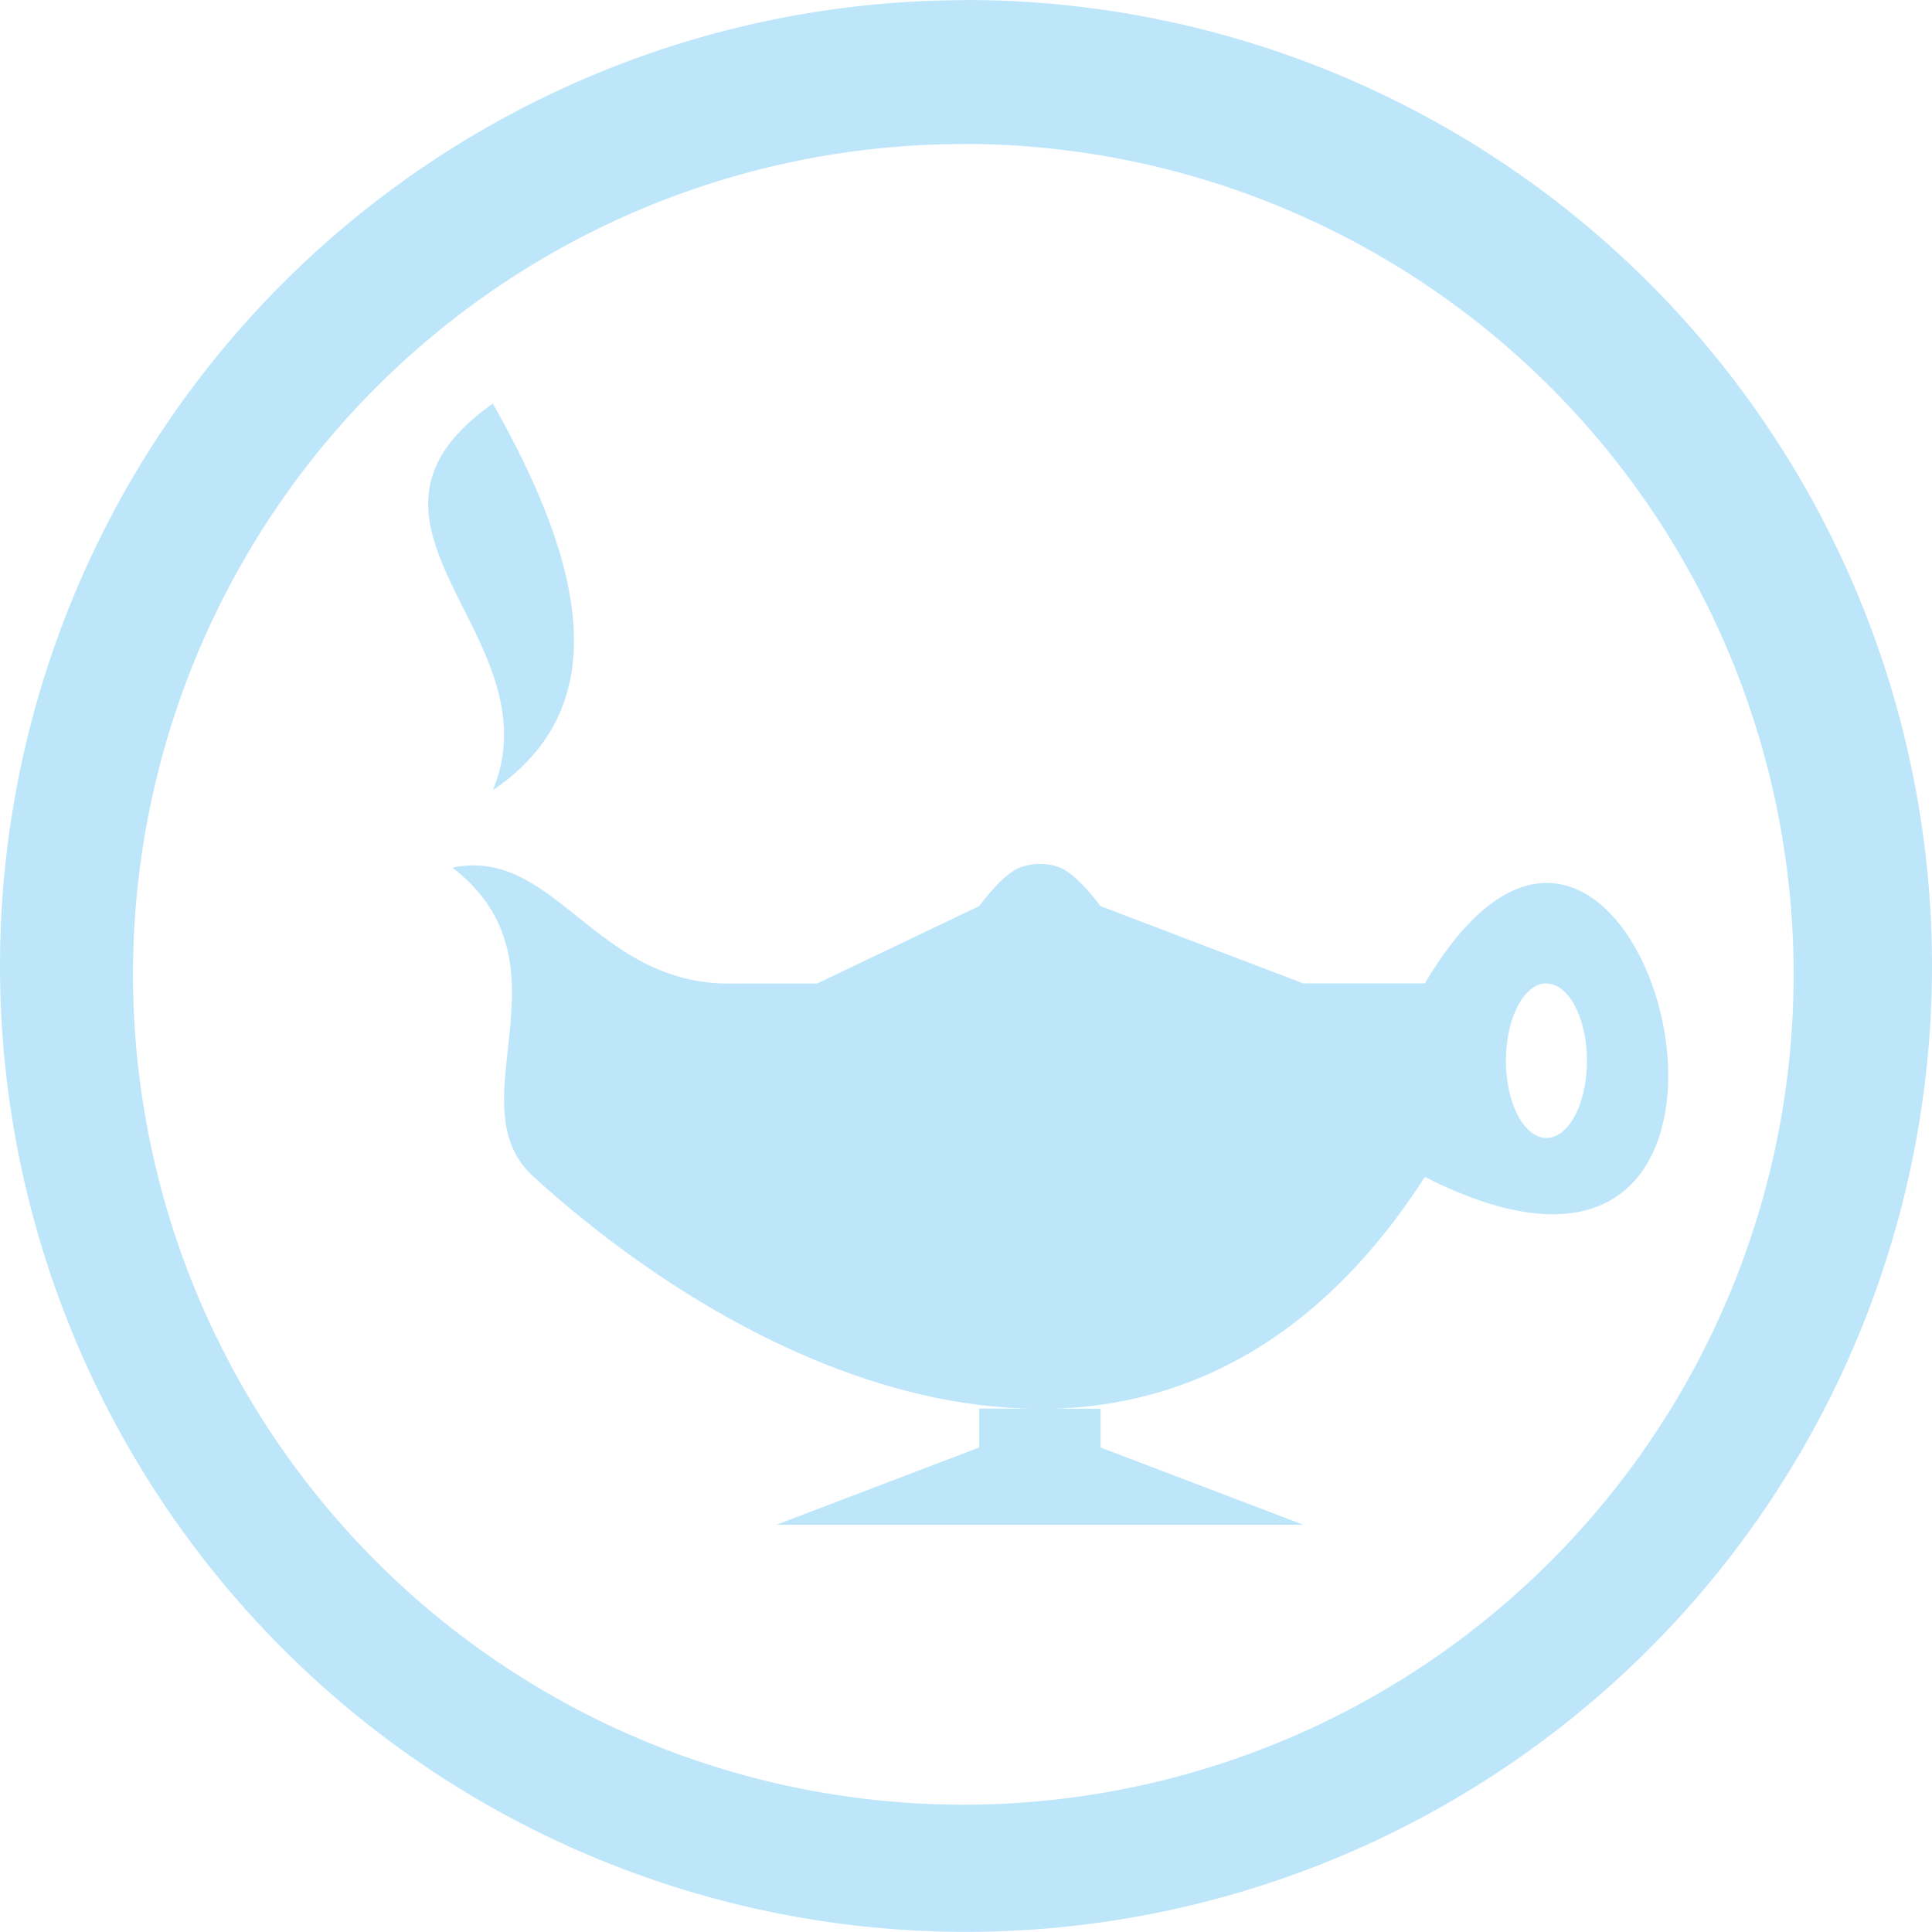 <?xml version="1.0" encoding="UTF-8" standalone="no"?>
<svg
   width="47.546"
   height="47.543"
   viewBox="0 0 12.58 12.579"
   version="1.1"
   id="svg4"
   sodipodi:docname="geany.svg"
   inkscape:version="0.92.4 (5da689c313, 2019-01-14)"
   xmlns:inkscape="http://www.inkscape.org/namespaces/inkscape"
   xmlns:sodipodi="http://sodipodi.sourceforge.net/DTD/sodipodi-0.dtd"
   xmlns="http://www.w3.org/2000/svg"
   xmlns:svg="http://www.w3.org/2000/svg"
   xmlns:rdf="http://www.w3.org/1999/02/22-rdf-syntax-ns#"
   xmlns:cc="http://creativecommons.org/ns#"
   xmlns:dc="http://purl.org/dc/elements/1.1/">
  <defs
     id="defs8" />
  <sodipodi:namedview
     pagecolor="#ffffff"
     bordercolor="#666666"
     borderopacity="1"
     objecttolerance="10"
     gridtolerance="10"
     guidetolerance="10"
     inkscape:pageopacity="0"
     inkscape:pageshadow="2"
     inkscape:window-width="1087"
     inkscape:window-height="480"
     id="namedview6"
     showgrid="false"
     inkscape:zoom="4.9166667"
     inkscape:cx="2.1355932"
     inkscape:cy="24"
     inkscape:window-x="0"
     inkscape:window-y="25"
     inkscape:window-maximized="0"
     inkscape:current-layer="svg4"
     inkscape:showpageshadow="0"
     inkscape:pagecheckerboard="0"
     inkscape:deskcolor="#d1d1d1" />
  <path
     d="M 6.29,9.9999565e-4 A 6.29,6.29 0 0 0 0,6.291 6.29,6.29 0 0 0 6.29,12.579 6.29,6.29 0 0 0 12.58,6.29 6.29,6.29 0 0 0 6.29,0 Z M 6.272,0.937 A 5.407,5.407 0 0 1 11.679,6.344 5.407,5.407 0 0 1 6.272,11.751 5.407,5.407 0 0 1 0.866,6.344 5.407,5.407 0 0 1 6.272,0.938 Z M 3.209,2.628 c -1.128,0.794 0.415,1.511 0,2.517 0.798,-0.54 0.604,-1.452 0,-2.517 z M 6.771,5.625 A 0.414,0.414 0 0 0 6.639,5.649 C 6.524,5.695 6.376,5.9 6.376,5.9 L 5.32,6.404 H 4.792 C 3.877,6.433 3.626,5.511 2.946,5.649 3.762,6.283 2.949,7.185 3.474,7.662 4.372,8.478 5.566,9.156 6.726,9.172 h -0.35 v 0.253 l -1.32,0.503 h 3.43 L 7.166,9.425 V 9.173 h -0.31 c 0.884,-0.026 1.74,-0.45 2.422,-1.51 2.713,1.378 1.414,-3.648 0,-1.26 H 8.486 L 7.166,5.9 c 0,0 -0.15,-0.206 -0.264,-0.251 A 0.355,0.355 0 0 0 6.77,5.625 Z m 3.29,0.778 a 0.264,0.503 0 0 1 10e-4,0 0.264,0.503 0 0 1 0.019,0.002 0.264,0.503 0 0 1 0.252,0.523 V 6.931 A 0.264,0.503 0 0 1 10.056,7.409 0.264,0.503 0 0 1 9.806,6.884 0.264,0.503 0 0 1 10.062,6.403 Z"
     id="path2"
     inkscape:connector-curvature="0"
     style="fill:#bde6fb;fill-opacity:1" />
</svg>
